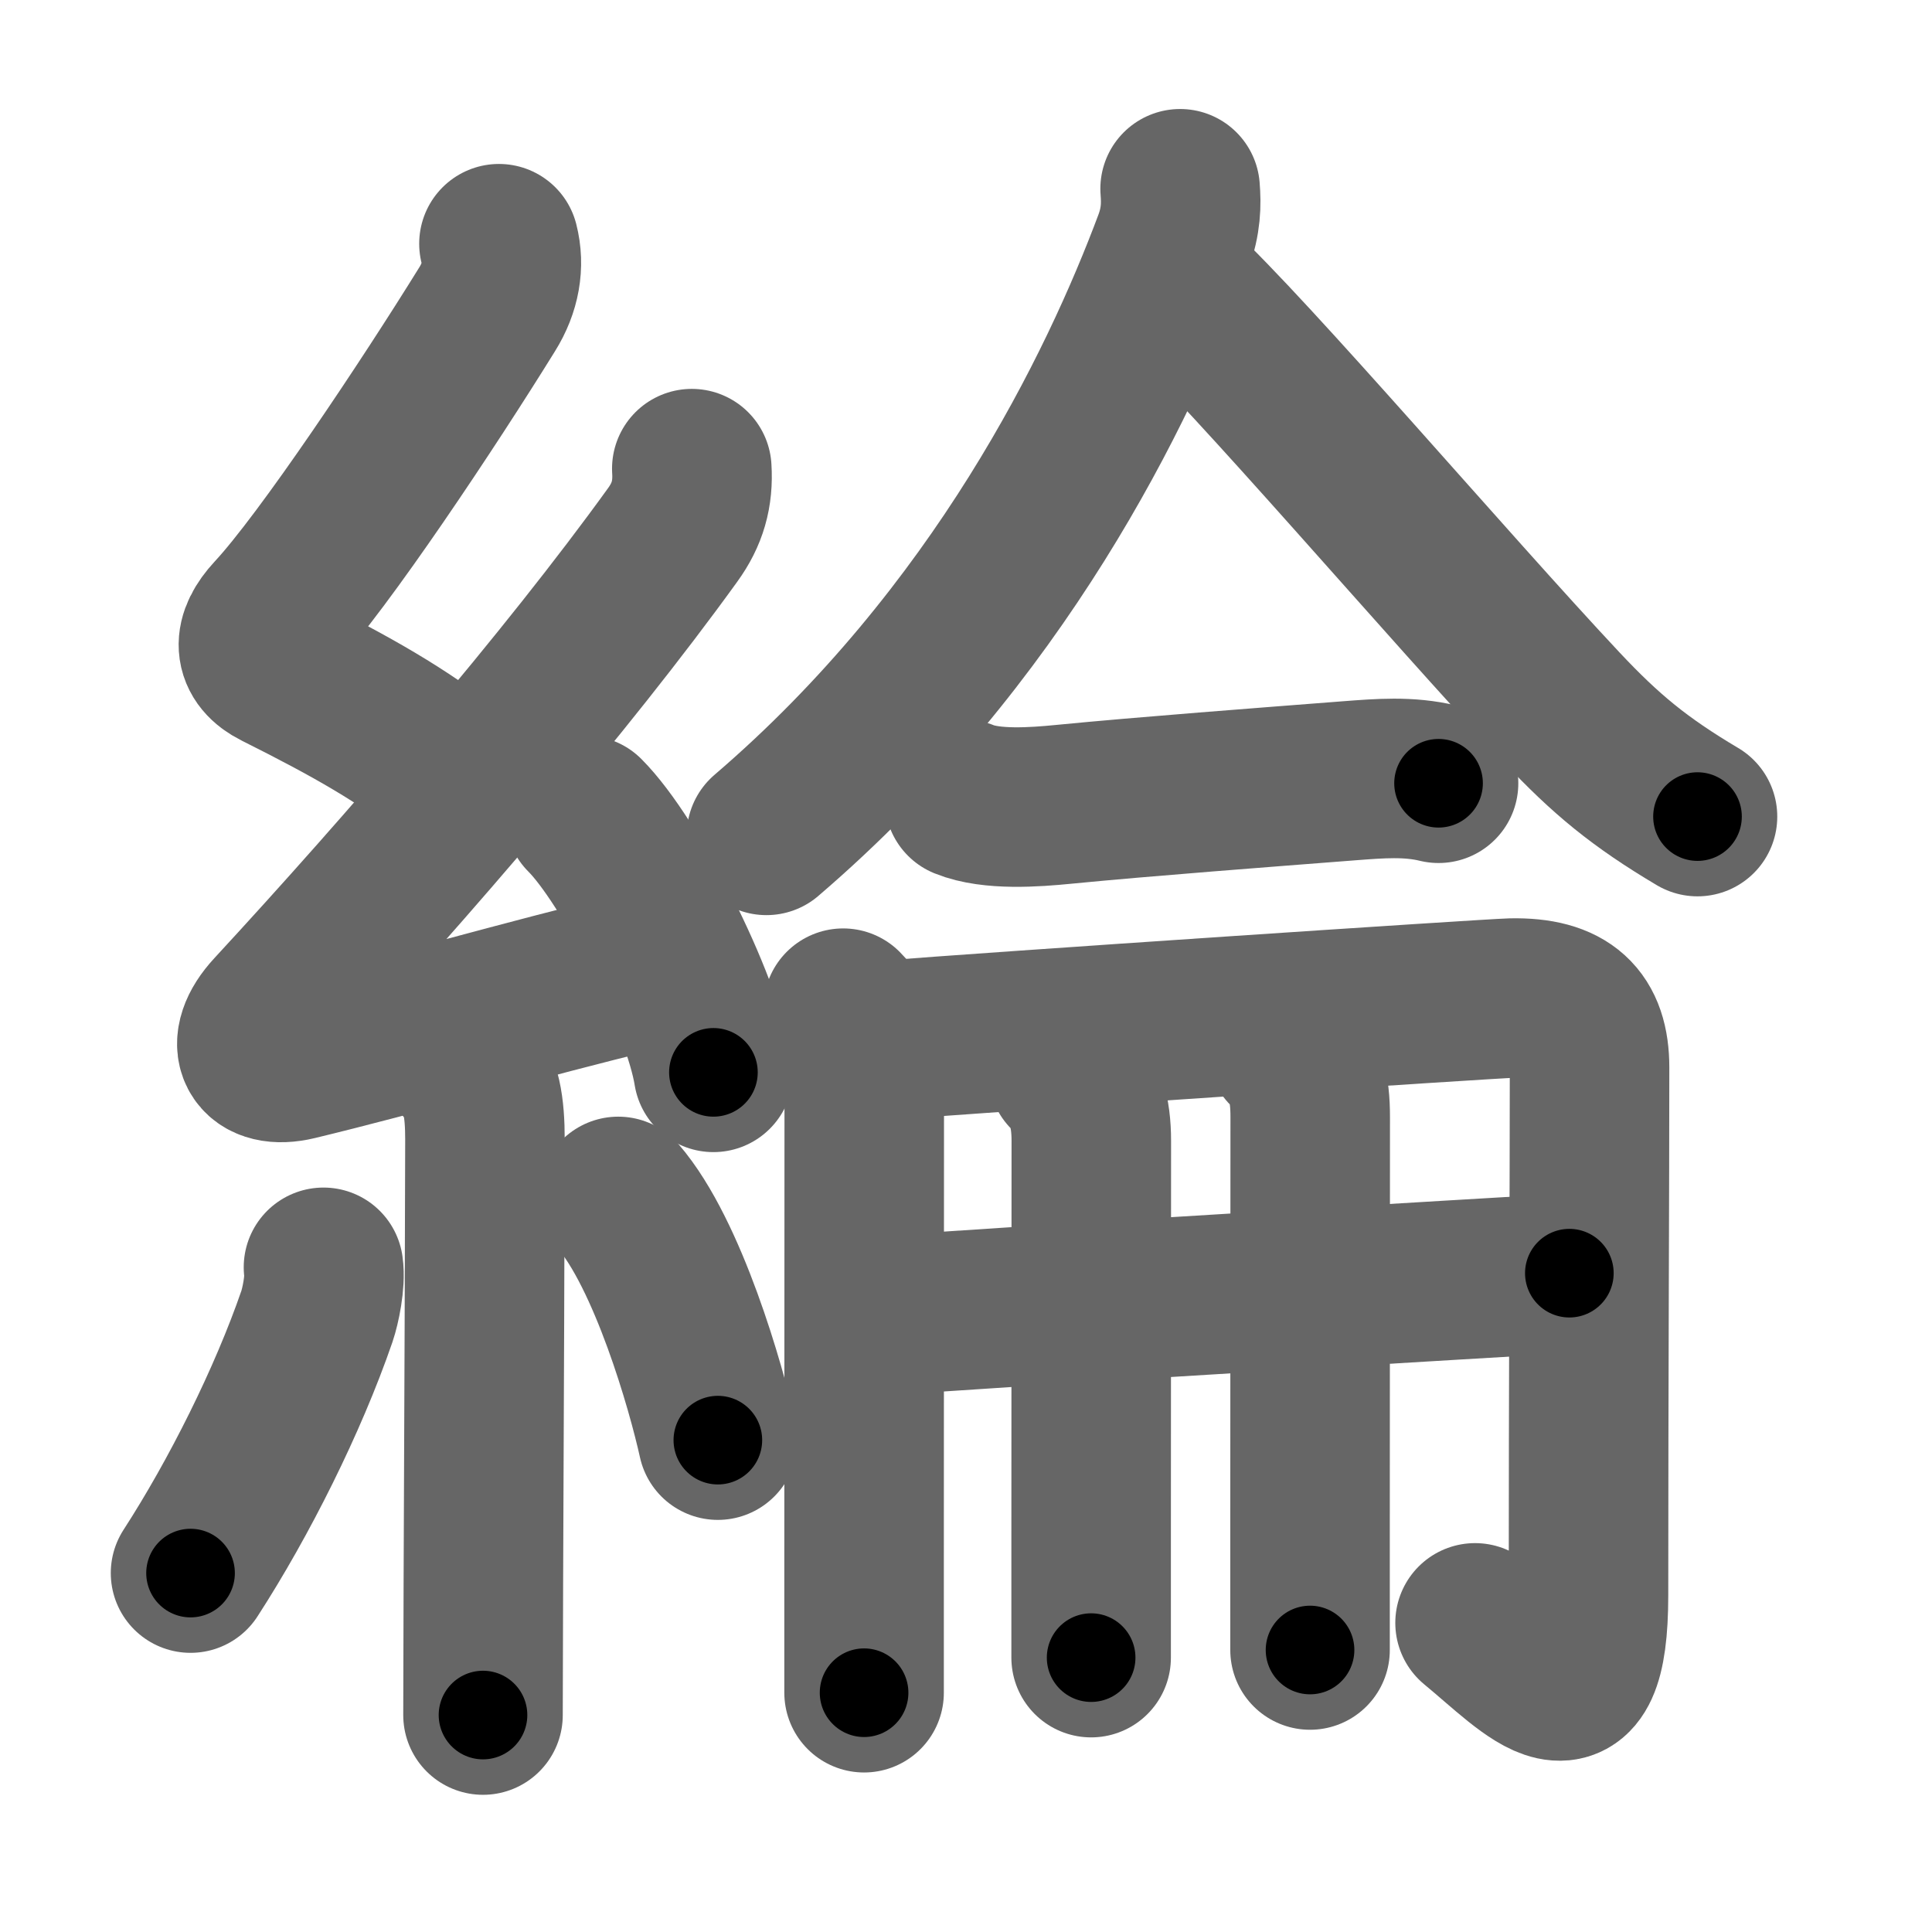 <svg xmlns="http://www.w3.org/2000/svg" width="109" height="109" viewBox="0 0 109 109" id="7db8"><g fill="none" stroke="#666" stroke-width="9" stroke-linecap="round" stroke-linejoin="round"><g><g><path d="M28.15,13.75c0.31,1.21,0.09,2.49-0.66,3.69c-3.26,5.27-9.2,14.21-12.07,17.29c-1.17,1.26-1.15,2.34,0.25,3.04c4.2,2.1,7.09,3.74,9.89,5.97" /><path d="M39.03,26.44c0.09,1.43-0.24,2.58-1.08,3.74C31.97,38.47,23,48.88,15.4,57.11c-1.7,1.84-0.88,3.25,1.32,2.72c5.53-1.33,13.12-3.52,19.23-4.99" /><path d="M33,46c2.56,2.56,6.61,10.52,7.25,14.5" /><path d="M26.33,60.26c0.83,0.83,1.03,2.23,1.03,4.03c0,2.71-0.05,16.29-0.09,25.09c-0.01,3.67-0.02,6.51-0.02,7.38" /><path d="M18.25,71.5c0.12,0.82-0.17,2.18-0.37,2.77C16.25,79,13.5,84.5,10.75,88.75" /><path d="M34.88,67.5c2.81,3.25,4.97,10.8,5.62,13.75" /></g><g><g><path d="M66.58,10.65c0.07,0.87,0.06,1.8-0.38,3c-3.07,8.22-9.82,22.22-22.96,33.48" /><path d="M66.37,16.13c4.23,3.92,15.29,16.9,21.73,23.77c2.49,2.65,4.4,4.23,7.67,6.17" /></g><g><g><path d="M54.41,45.1c1.53,0.62,3.97,0.44,5.59,0.28c4.61-0.45,11.36-0.96,16.12-1.33c1.71-0.13,3.35-0.27,5.04,0.14" /></g><g><g><path d="M47.57,56.88c0.84,0.84,1.19,1.99,1.19,3.53c0,4.61-0.01,18.46-0.01,27.71c0,3.2,0,5.85,0,7.38" /><path d="M49.79,58.71c6.31-0.51,34.23-2.37,35.49-2.4c3.1-0.06,4.4,1.19,4.4,3.92c0,6.76-0.06,17.71-0.06,29.76c0,7.96-3.03,4.35-6.4,1.57" /></g><g><g><path d="M50.03,74.23c5.06-0.43,34.96-2.19,38.51-2.4" /></g><g><path d="M60.25,60.52c0.99,0.99,1.32,2.23,1.32,3.85c0,8.54-0.01,16.9-0.01,22.74c0,2.8,0,5.02,0,6.41" /></g><g><path d="M72.61,59.17c1.05,1.05,1.31,2.2,1.31,3.85c0,8.44-0.01,17.12-0.01,23.22c0,3.03,0,5.42,0,6.85" /></g></g></g></g></g></g></g><g fill="none" stroke="#000" stroke-width="5" stroke-linecap="round" stroke-linejoin="round"><path d="M28.15,13.75c0.31,1.21,0.09,2.49-0.66,3.69c-3.26,5.27-9.2,14.21-12.07,17.29c-1.17,1.26-1.15,2.34,0.25,3.04c4.2,2.1,7.09,3.74,9.89,5.97" stroke-dasharray="40.298" stroke-dashoffset="40.298"><animate attributeName="stroke-dashoffset" values="40.298;40.298;0" dur="0.403s" fill="freeze" begin="0s;7db8.click" /></path><path d="M39.03,26.44c0.09,1.43-0.24,2.58-1.08,3.74C31.97,38.47,23,48.88,15.4,57.11c-1.7,1.84-0.88,3.25,1.32,2.72c5.53-1.33,13.12-3.52,19.23-4.99" stroke-dasharray="63.852" stroke-dashoffset="63.852"><animate attributeName="stroke-dashoffset" values="63.852" fill="freeze" begin="7db8.click" /><animate attributeName="stroke-dashoffset" values="63.852;63.852;0" keyTimes="0;0.456;1" dur="0.883s" fill="freeze" begin="0s;7db8.click" /></path><path d="M33,46c2.56,2.56,6.61,10.52,7.25,14.5" stroke-dasharray="16.361" stroke-dashoffset="16.361"><animate attributeName="stroke-dashoffset" values="16.361" fill="freeze" begin="7db8.click" /><animate attributeName="stroke-dashoffset" values="16.361;16.361;0" keyTimes="0;0.843;1" dur="1.047s" fill="freeze" begin="0s;7db8.click" /></path><path d="M26.33,60.26c0.83,0.83,1.03,2.23,1.03,4.03c0,2.71-0.05,16.29-0.09,25.09c-0.01,3.67-0.02,6.51-0.02,7.38" stroke-dasharray="36.735" stroke-dashoffset="36.735"><animate attributeName="stroke-dashoffset" values="36.735" fill="freeze" begin="7db8.click" /><animate attributeName="stroke-dashoffset" values="36.735;36.735;0" keyTimes="0;0.74;1" dur="1.414s" fill="freeze" begin="0s;7db8.click" /></path><path d="M18.25,71.5c0.12,0.82-0.17,2.18-0.37,2.77C16.25,79,13.5,84.5,10.75,88.75" stroke-dasharray="18.99" stroke-dashoffset="18.99"><animate attributeName="stroke-dashoffset" values="18.99" fill="freeze" begin="7db8.click" /><animate attributeName="stroke-dashoffset" values="18.99;18.99;0" keyTimes="0;0.882;1" dur="1.604s" fill="freeze" begin="0s;7db8.click" /></path><path d="M34.88,67.5c2.81,3.25,4.97,10.8,5.62,13.75" stroke-dasharray="14.965" stroke-dashoffset="14.965"><animate attributeName="stroke-dashoffset" values="14.965" fill="freeze" begin="7db8.click" /><animate attributeName="stroke-dashoffset" values="14.965;14.965;0" keyTimes="0;0.914;1" dur="1.754s" fill="freeze" begin="0s;7db8.click" /></path><path d="M66.58,10.65c0.07,0.87,0.06,1.8-0.38,3c-3.07,8.22-9.82,22.22-22.96,33.48" stroke-dasharray="44.074" stroke-dashoffset="44.074"><animate attributeName="stroke-dashoffset" values="44.074" fill="freeze" begin="7db8.click" /><animate attributeName="stroke-dashoffset" values="44.074;44.074;0" keyTimes="0;0.799;1" dur="2.195s" fill="freeze" begin="0s;7db8.click" /></path><path d="M66.37,16.13c4.23,3.92,15.29,16.9,21.73,23.77c2.49,2.65,4.4,4.23,7.67,6.17" stroke-dasharray="42.095" stroke-dashoffset="42.095"><animate attributeName="stroke-dashoffset" values="42.095" fill="freeze" begin="7db8.click" /><animate attributeName="stroke-dashoffset" values="42.095;42.095;0" keyTimes="0;0.839;1" dur="2.616s" fill="freeze" begin="0s;7db8.click" /></path><path d="M54.41,45.1c1.53,0.62,3.97,0.44,5.59,0.28c4.61-0.45,11.36-0.96,16.12-1.33c1.71-0.13,3.35-0.27,5.04,0.14" stroke-dasharray="26.885" stroke-dashoffset="26.885"><animate attributeName="stroke-dashoffset" values="26.885" fill="freeze" begin="7db8.click" /><animate attributeName="stroke-dashoffset" values="26.885;26.885;0" keyTimes="0;0.907;1" dur="2.885s" fill="freeze" begin="0s;7db8.click" /></path><path d="M47.57,56.88c0.84,0.84,1.19,1.99,1.19,3.53c0,4.61-0.01,18.46-0.01,27.71c0,3.2,0,5.85,0,7.38" stroke-dasharray="38.92" stroke-dashoffset="38.92"><animate attributeName="stroke-dashoffset" values="38.92" fill="freeze" begin="7db8.click" /><animate attributeName="stroke-dashoffset" values="38.92;38.92;0" keyTimes="0;0.881;1" dur="3.274s" fill="freeze" begin="0s;7db8.click" /></path><path d="M49.79,58.71c6.31-0.51,34.23-2.37,35.49-2.4c3.1-0.06,4.4,1.19,4.4,3.92c0,6.76-0.06,17.71-0.06,29.76c0,7.96-3.03,4.35-6.4,1.57" stroke-dasharray="83.58" stroke-dashoffset="83.58"><animate attributeName="stroke-dashoffset" values="83.58" fill="freeze" begin="7db8.click" /><animate attributeName="stroke-dashoffset" values="83.58;83.58;0" keyTimes="0;0.839;1" dur="3.902s" fill="freeze" begin="0s;7db8.click" /></path><path d="M50.03,74.23c5.06-0.43,34.96-2.19,38.51-2.4" stroke-dasharray="38.586" stroke-dashoffset="38.586"><animate attributeName="stroke-dashoffset" values="38.586" fill="freeze" begin="7db8.click" /><animate attributeName="stroke-dashoffset" values="38.586;38.586;0" keyTimes="0;0.91;1" dur="4.288s" fill="freeze" begin="0s;7db8.click" /></path><path d="M60.25,60.52c0.99,0.99,1.32,2.23,1.32,3.85c0,8.54-0.01,16.9-0.01,22.74c0,2.8,0,5.02,0,6.41" stroke-dasharray="33.338" stroke-dashoffset="33.338"><animate attributeName="stroke-dashoffset" values="33.338" fill="freeze" begin="7db8.click" /><animate attributeName="stroke-dashoffset" values="33.338;33.338;0" keyTimes="0;0.928;1" dur="4.621s" fill="freeze" begin="0s;7db8.click" /></path><path d="M72.61,59.17c1.05,1.05,1.31,2.2,1.31,3.85c0,8.44-0.01,17.12-0.01,23.22c0,3.03,0,5.42,0,6.85" stroke-dasharray="34.263" stroke-dashoffset="34.263"><animate attributeName="stroke-dashoffset" values="34.263" fill="freeze" begin="7db8.click" /><animate attributeName="stroke-dashoffset" values="34.263;34.263;0" keyTimes="0;0.931;1" dur="4.964s" fill="freeze" begin="0s;7db8.click" /></path></g></svg>